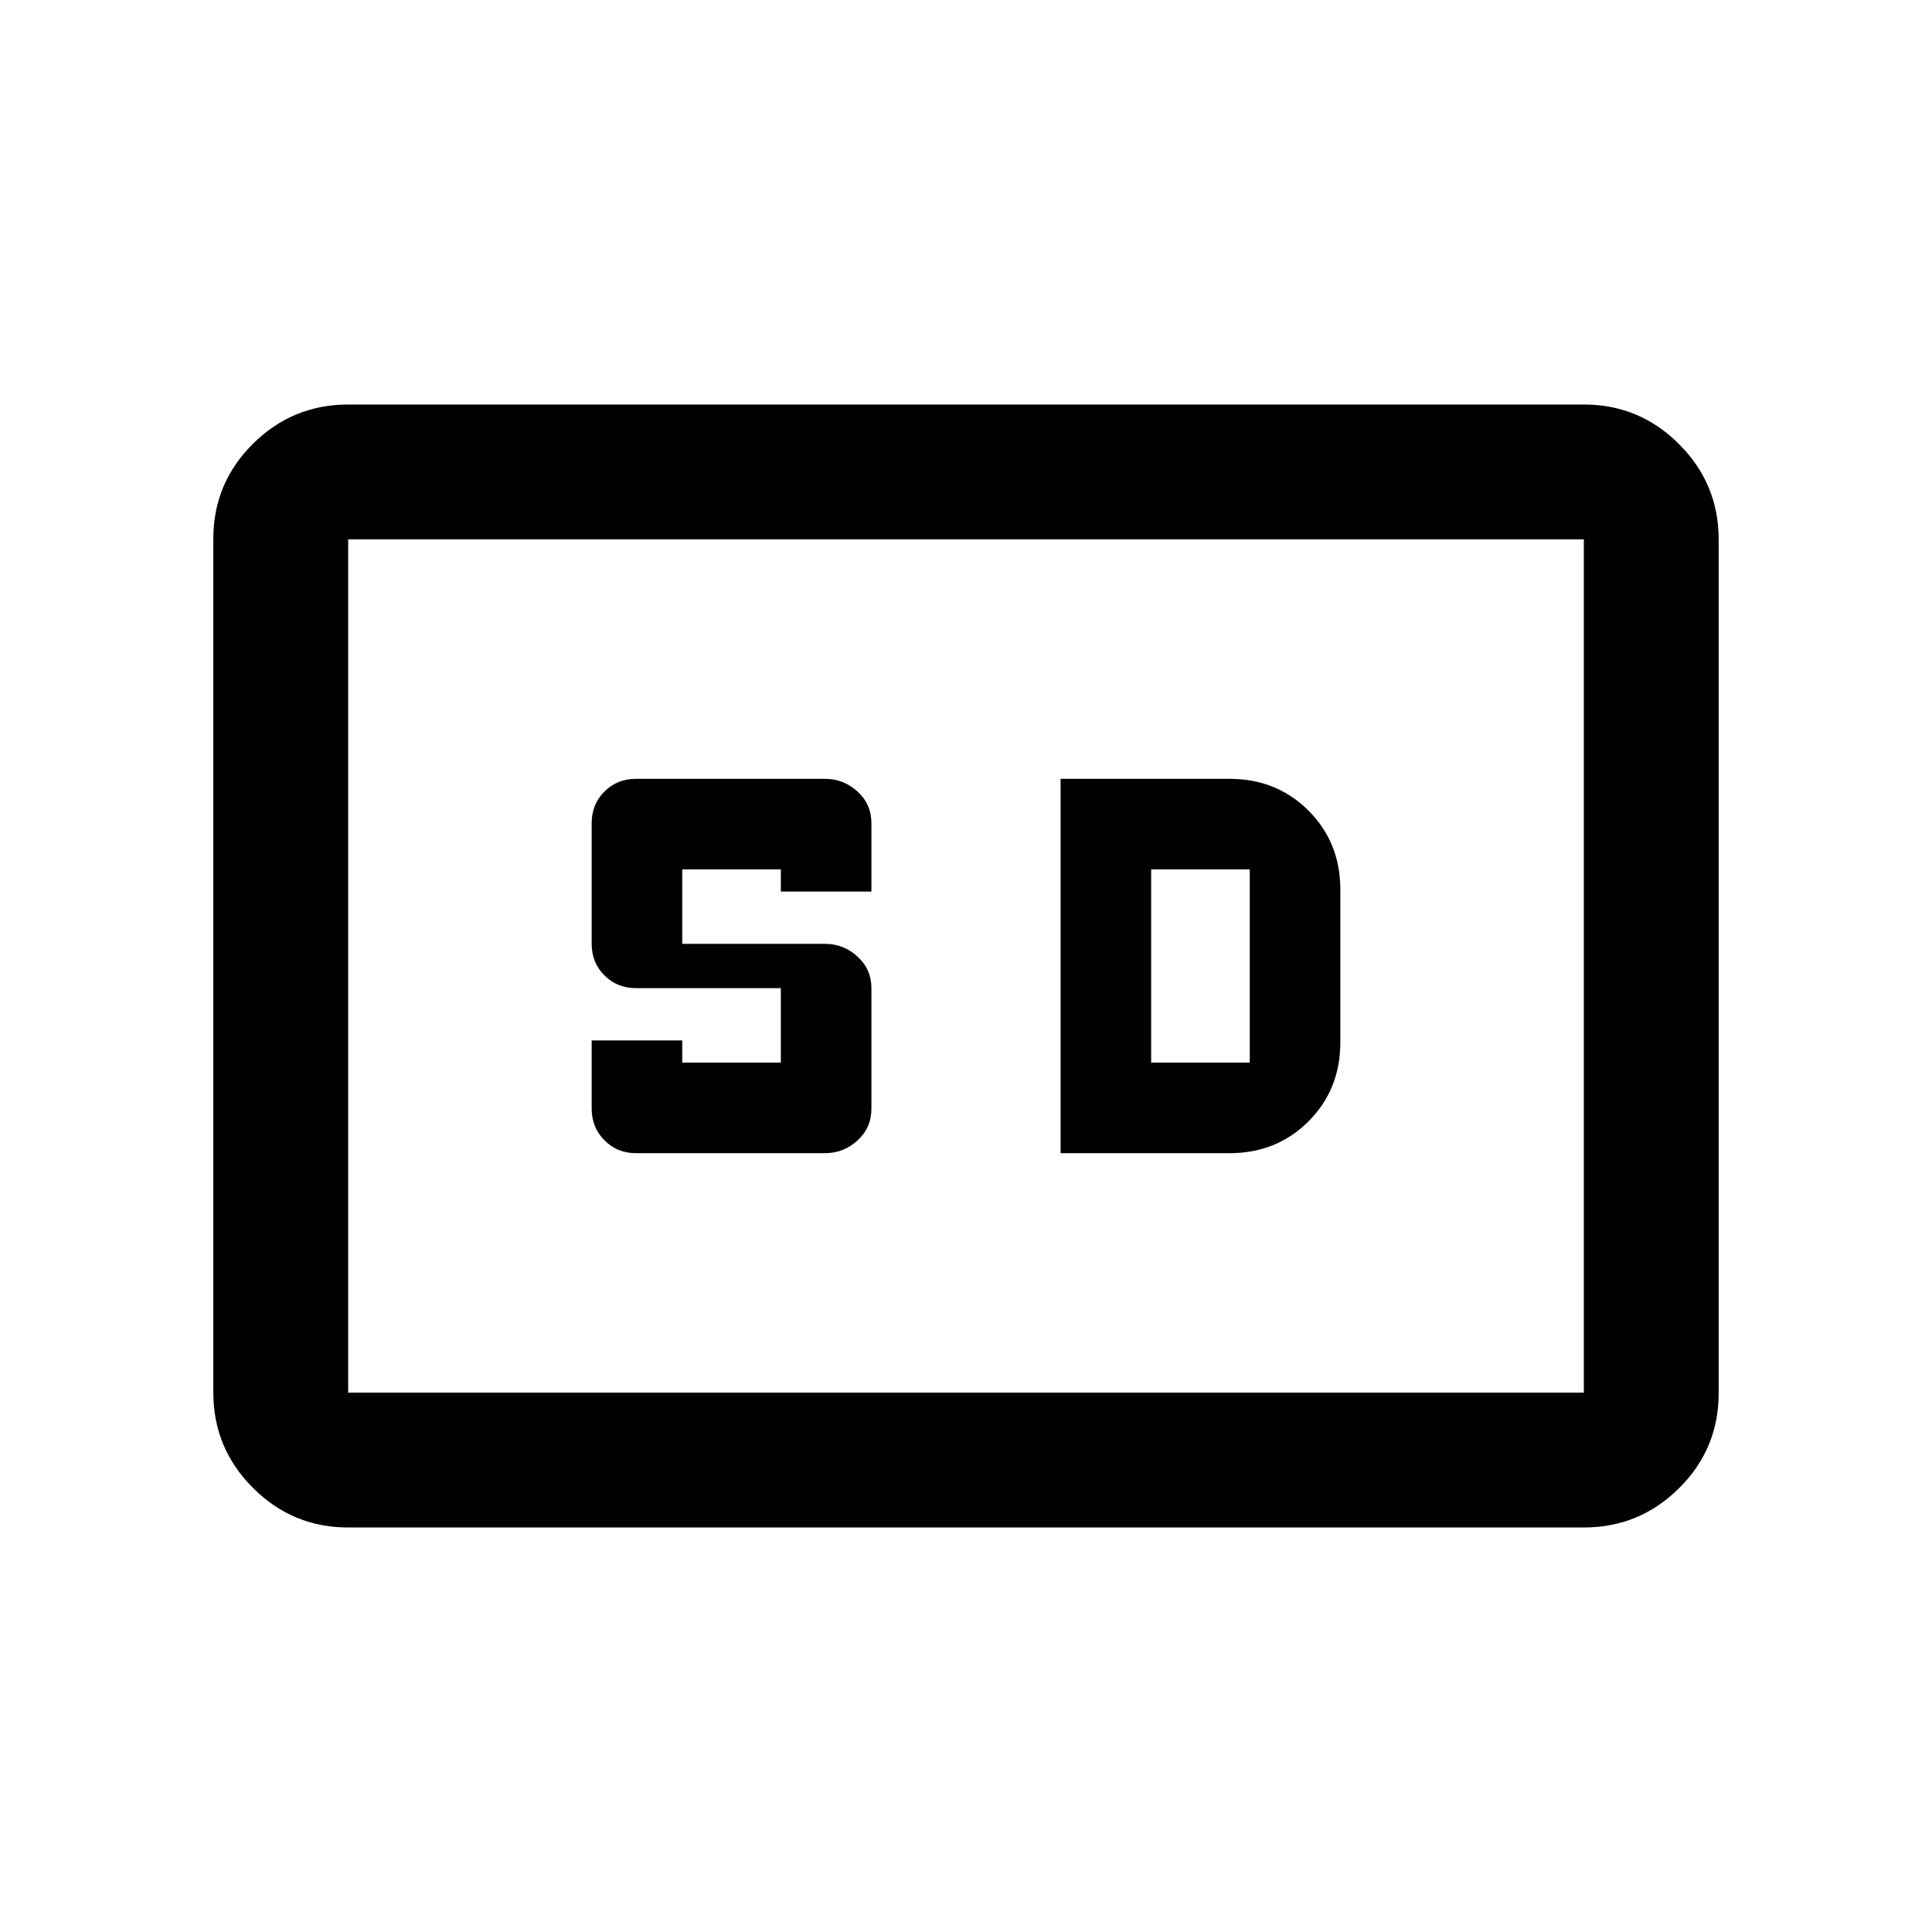 <svg xmlns="http://www.w3.org/2000/svg" height="20" viewBox="0 -960 960 960" width="20"><path d="M173-201q-27.64 0-47.32-19.69Q106-240.39 106-268.04v-424.24q0-27.66 19.68-47.19Q145.36-759 173-759h614q27.64 0 47.32 19.69Q854-719.61 854-691.96v424.24q0 27.66-19.68 47.19Q814.64-201 787-201H173Zm0-67h614v-424H173v424Zm143-119h94q9.2 0 16.1-6.33 6.9-6.32 6.9-15.67v-60q0-9.35-6.9-15.67Q419.2-491 410-491h-71v-37h49v11h45v-34q0-9.35-6.9-15.68Q419.2-573 410-573h-94q-9.35 0-15.67 6.32Q294-560.35 294-551v60q0 9.35 6.33 15.67Q306.65-469 316-469h72v37h-49v-11h-45v33.89q0 9.31 6.33 15.71 6.32 6.4 15.67 6.4Zm211 0h84q23.38 0 39.19-15.81Q666-418.63 666-442v-76q0-23.38-15.81-39.19Q634.38-573 611-573h-84v186Zm45-45v-96h49v96h-49ZM173-268v-424 424Z"/></svg>